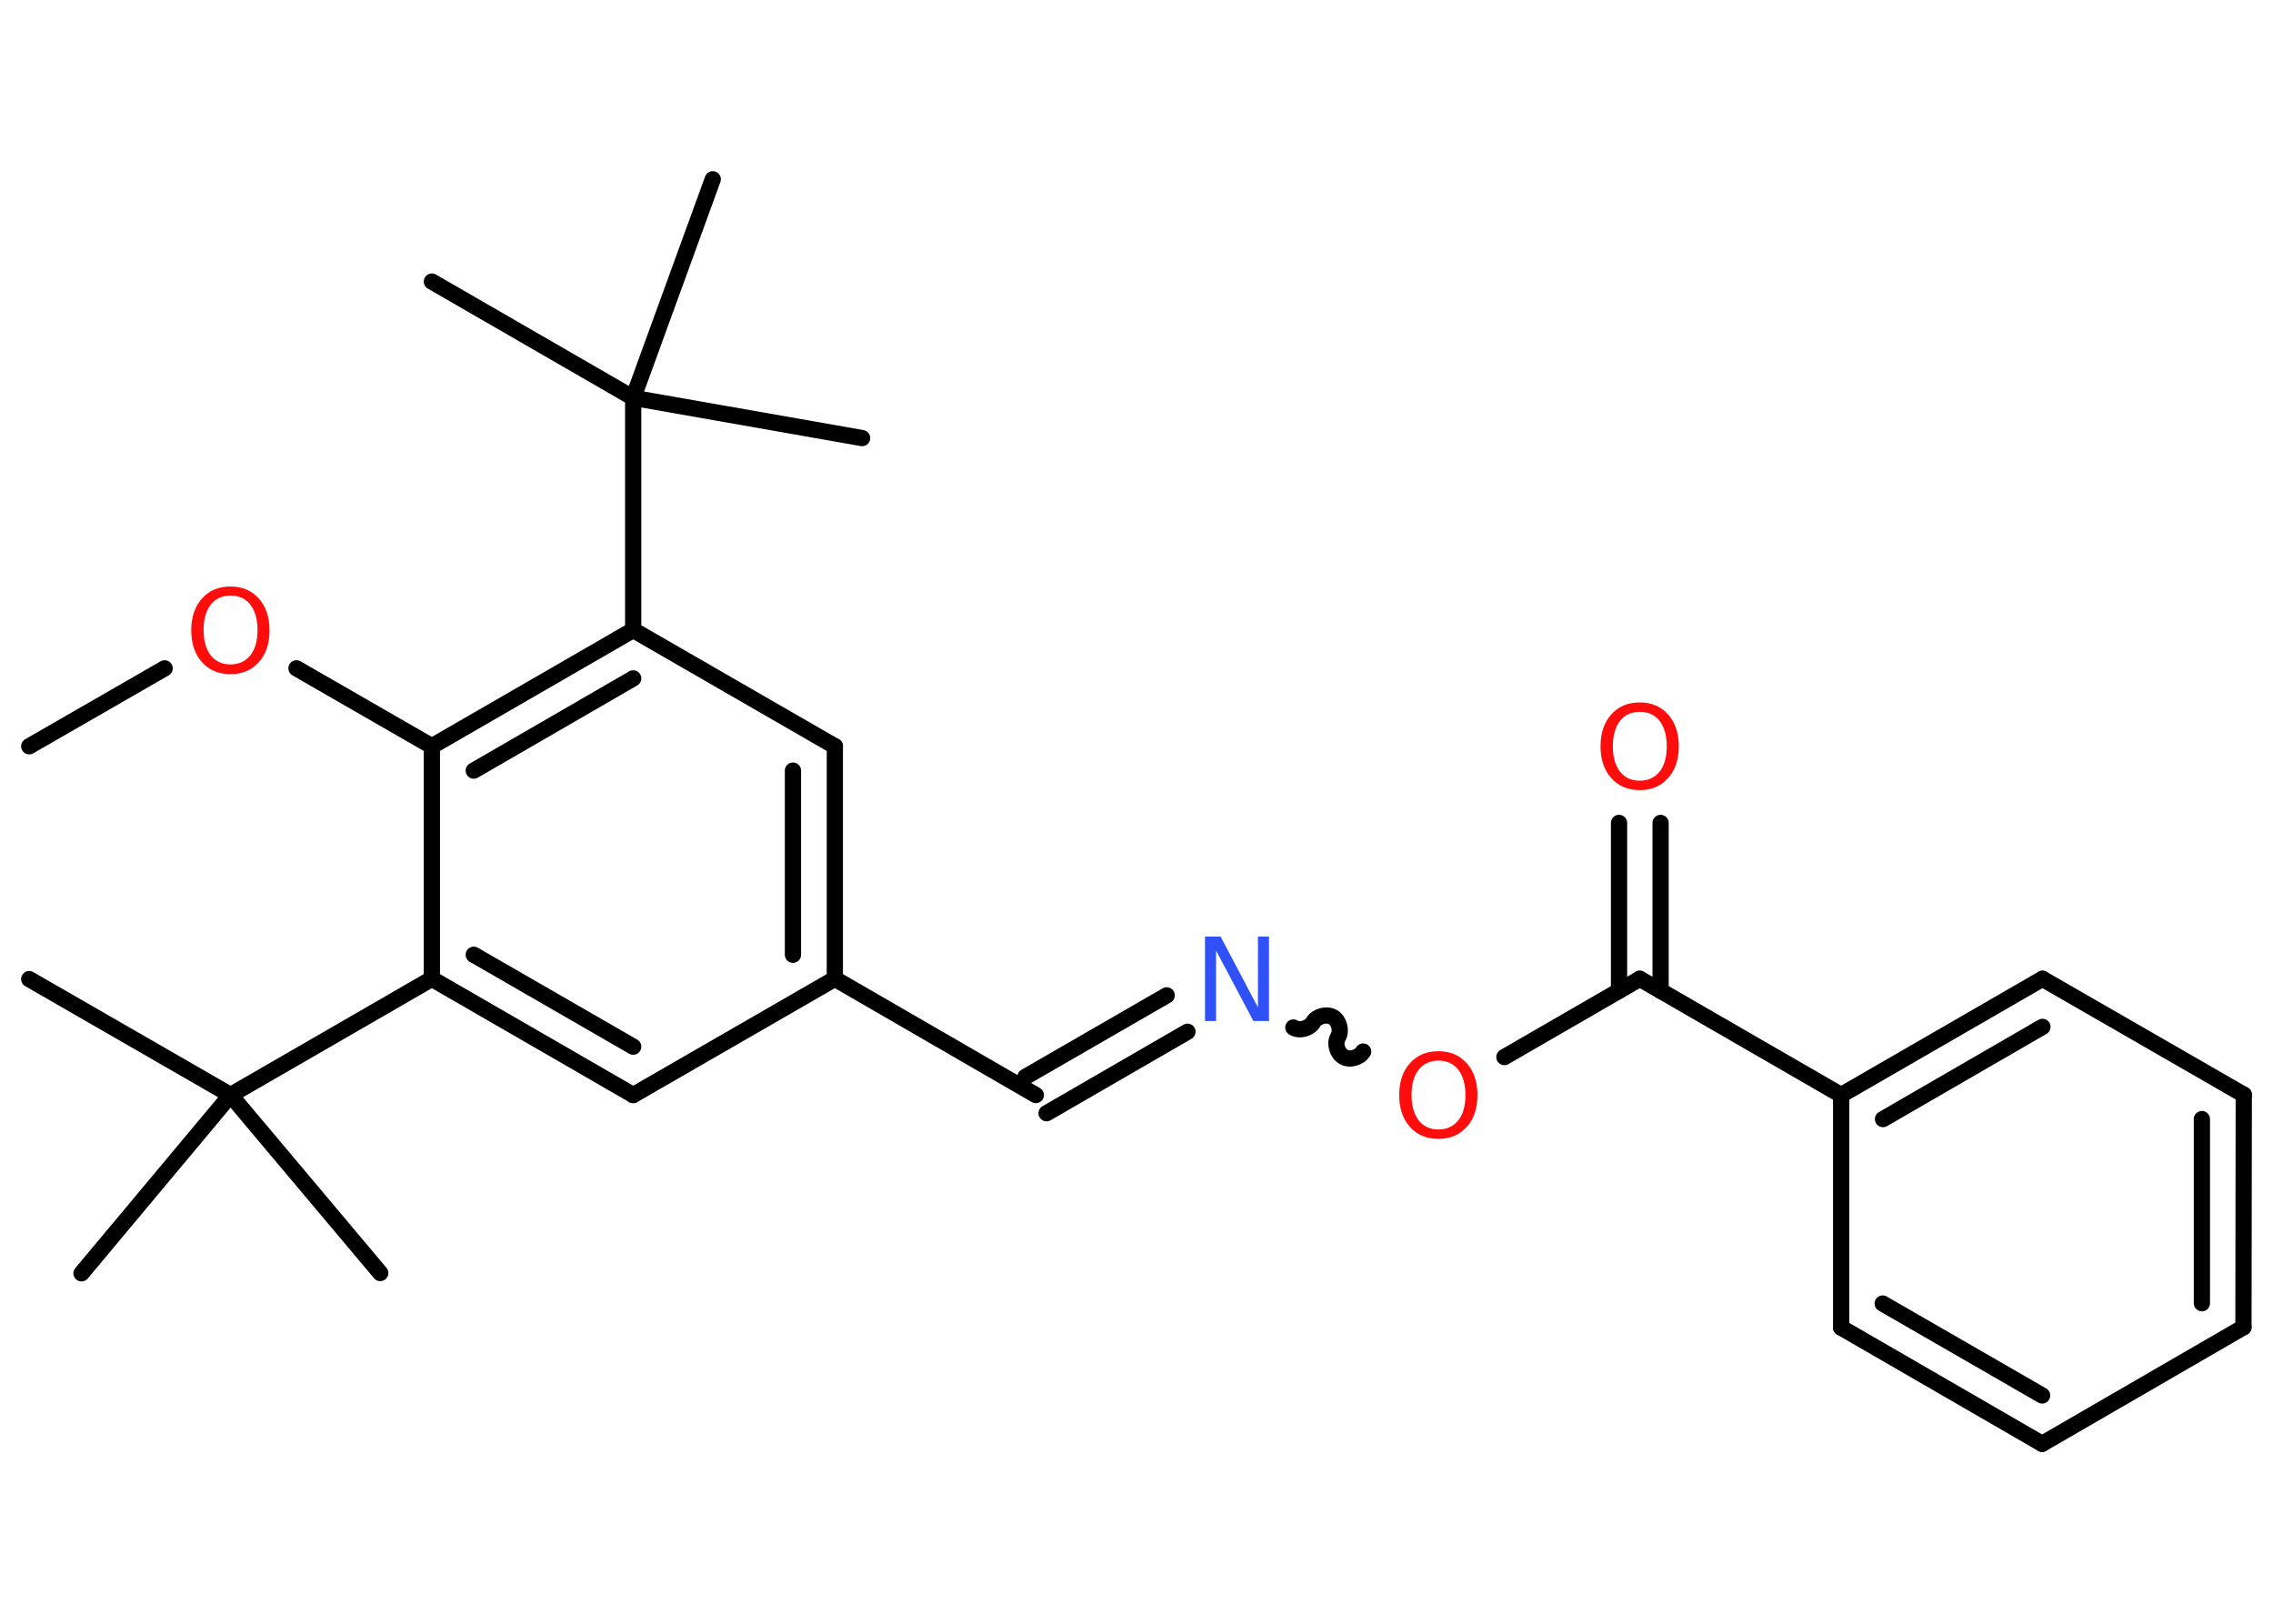 <?xml version='1.0' encoding='UTF-8'?>
<!DOCTYPE svg PUBLIC "-//W3C//DTD SVG 1.1//EN" "http://www.w3.org/Graphics/SVG/1.1/DTD/svg11.dtd">
<svg version='1.2' xmlns='http://www.w3.org/2000/svg' xmlns:xlink='http://www.w3.org/1999/xlink' width='70.0mm' height='50.0mm' viewBox='0 0 70.0 50.0'>
  <desc>Generated by the Chemistry Development Kit (http://github.com/cdk)</desc>
  <g stroke-linecap='round' stroke-linejoin='round' stroke='#000000' stroke-width='.5' fill='#FF0D0D'>
    <rect x='.0' y='.0' width='70.0' height='50.0' fill='#FFFFFF' stroke='none'/>
    <g id='mol1' class='mol'>
      <line id='mol1bnd1' class='bond' x1='.9' y1='22.98' x2='5.07' y2='20.58'/>
      <line id='mol1bnd2' class='bond' x1='9.13' y1='20.58' x2='13.3' y2='22.98'/>
      <g id='mol1bnd3' class='bond'>
        <line x1='19.5' y1='19.4' x2='13.3' y2='22.98'/>
        <line x1='19.5' y1='20.89' x2='14.59' y2='23.73'/>
      </g>
      <line id='mol1bnd4' class='bond' x1='19.5' y1='19.4' x2='19.5' y2='12.25'/>
      <line id='mol1bnd5' class='bond' x1='19.5' y1='12.25' x2='13.3' y2='8.67'/>
      <line id='mol1bnd6' class='bond' x1='19.5' y1='12.25' x2='26.55' y2='13.49'/>
      <line id='mol1bnd7' class='bond' x1='19.5' y1='12.25' x2='21.95' y2='5.52'/>
      <line id='mol1bnd8' class='bond' x1='19.5' y1='19.4' x2='25.71' y2='22.98'/>
      <g id='mol1bnd9' class='bond'>
        <line x1='25.71' y1='30.14' x2='25.71' y2='22.98'/>
        <line x1='24.42' y1='29.4' x2='24.42' y2='23.73'/>
      </g>
      <line id='mol1bnd10' class='bond' x1='25.71' y1='30.14' x2='31.9' y2='33.72'/>
      <g id='mol1bnd11' class='bond'>
        <line x1='31.58' y1='33.16' x2='35.93' y2='30.65'/>
        <line x1='32.23' y1='34.28' x2='36.57' y2='31.77'/>
      </g>
      <path id='mol1bnd12' class='bond' d='M41.98 32.38c-.11 .19 -.42 .28 -.61 .16c-.19 -.11 -.28 -.42 -.16 -.61c.11 -.19 .03 -.5 -.16 -.61c-.19 -.11 -.5 -.03 -.61 .16c-.11 .19 -.42 .28 -.61 .16' fill='none' stroke='#000000' stroke-width='.5'/>
      <line id='mol1bnd13' class='bond' x1='46.33' y1='32.55' x2='50.5' y2='30.14'/>
      <g id='mol1bnd14' class='bond'>
        <line x1='49.86' y1='30.51' x2='49.86' y2='25.34'/>
        <line x1='51.14' y1='30.51' x2='51.14' y2='25.34'/>
      </g>
      <line id='mol1bnd15' class='bond' x1='50.5' y1='30.14' x2='56.7' y2='33.72'/>
      <g id='mol1bnd16' class='bond'>
        <line x1='62.9' y1='30.14' x2='56.7' y2='33.72'/>
        <line x1='62.9' y1='31.62' x2='57.99' y2='34.46'/>
      </g>
      <line id='mol1bnd17' class='bond' x1='62.9' y1='30.14' x2='69.1' y2='33.71'/>
      <g id='mol1bnd18' class='bond'>
        <line x1='69.09' y1='40.87' x2='69.1' y2='33.71'/>
        <line x1='67.81' y1='40.13' x2='67.81' y2='34.46'/>
      </g>
      <line id='mol1bnd19' class='bond' x1='69.09' y1='40.87' x2='62.89' y2='44.46'/>
      <g id='mol1bnd20' class='bond'>
        <line x1='56.7' y1='40.88' x2='62.89' y2='44.46'/>
        <line x1='57.98' y1='40.14' x2='62.89' y2='42.97'/>
      </g>
      <line id='mol1bnd21' class='bond' x1='56.7' y1='33.72' x2='56.7' y2='40.88'/>
      <line id='mol1bnd22' class='bond' x1='25.71' y1='30.14' x2='19.5' y2='33.72'/>
      <g id='mol1bnd23' class='bond'>
        <line x1='13.3' y1='30.14' x2='19.5' y2='33.72'/>
        <line x1='14.59' y1='29.4' x2='19.5' y2='32.23'/>
      </g>
      <line id='mol1bnd24' class='bond' x1='13.3' y1='22.98' x2='13.3' y2='30.14'/>
      <line id='mol1bnd25' class='bond' x1='13.3' y1='30.14' x2='7.1' y2='33.72'/>
      <line id='mol1bnd26' class='bond' x1='7.1' y1='33.72' x2='.9' y2='30.15'/>
      <line id='mol1bnd27' class='bond' x1='7.1' y1='33.72' x2='2.51' y2='39.21'/>
      <line id='mol1bnd28' class='bond' x1='7.1' y1='33.72' x2='11.71' y2='39.2'/>
      <path id='mol1atm2' class='atom' d='M7.1 18.34q-.39 .0 -.61 .28q-.22 .28 -.22 .78q.0 .49 .22 .78q.22 .28 .61 .28q.38 .0 .61 -.28q.22 -.28 .22 -.78q.0 -.49 -.22 -.78q-.22 -.28 -.61 -.28zM7.1 18.06q.54 .0 .87 .37q.33 .37 .33 .98q.0 .62 -.33 .98q-.33 .37 -.87 .37q-.55 .0 -.88 -.37q-.33 -.37 -.33 -.98q.0 -.61 .33 -.98q.33 -.37 .88 -.37z' stroke='none'/>
      <path id='mol1atm12' class='atom' d='M37.12 28.84h.47l1.15 2.18v-2.18h.34v2.6h-.48l-1.15 -2.17v2.17h-.34v-2.6z' stroke='none' fill='#3050F8'/>
      <path id='mol1atm13' class='atom' d='M44.3 32.66q-.39 .0 -.61 .28q-.22 .28 -.22 .78q.0 .49 .22 .78q.22 .28 .61 .28q.38 .0 .61 -.28q.22 -.28 .22 -.78q.0 -.49 -.22 -.78q-.22 -.28 -.61 -.28zM44.3 32.37q.54 .0 .87 .37q.33 .37 .33 .98q.0 .62 -.33 .98q-.33 .37 -.87 .37q-.55 .0 -.88 -.37q-.33 -.37 -.33 -.98q.0 -.61 .33 -.98q.33 -.37 .88 -.37z' stroke='none'/>
      <path id='mol1atm15' class='atom' d='M50.5 21.92q-.39 .0 -.61 .28q-.22 .28 -.22 .78q.0 .49 .22 .78q.22 .28 .61 .28q.38 .0 .61 -.28q.22 -.28 .22 -.78q.0 -.49 -.22 -.78q-.22 -.28 -.61 -.28zM50.5 21.63q.54 .0 .87 .37q.33 .37 .33 .98q.0 .62 -.33 .98q-.33 .37 -.87 .37q-.55 .0 -.88 -.37q-.33 -.37 -.33 -.98q.0 -.61 .33 -.98q.33 -.37 .88 -.37z' stroke='none'/>
    </g>
  </g>
</svg>
